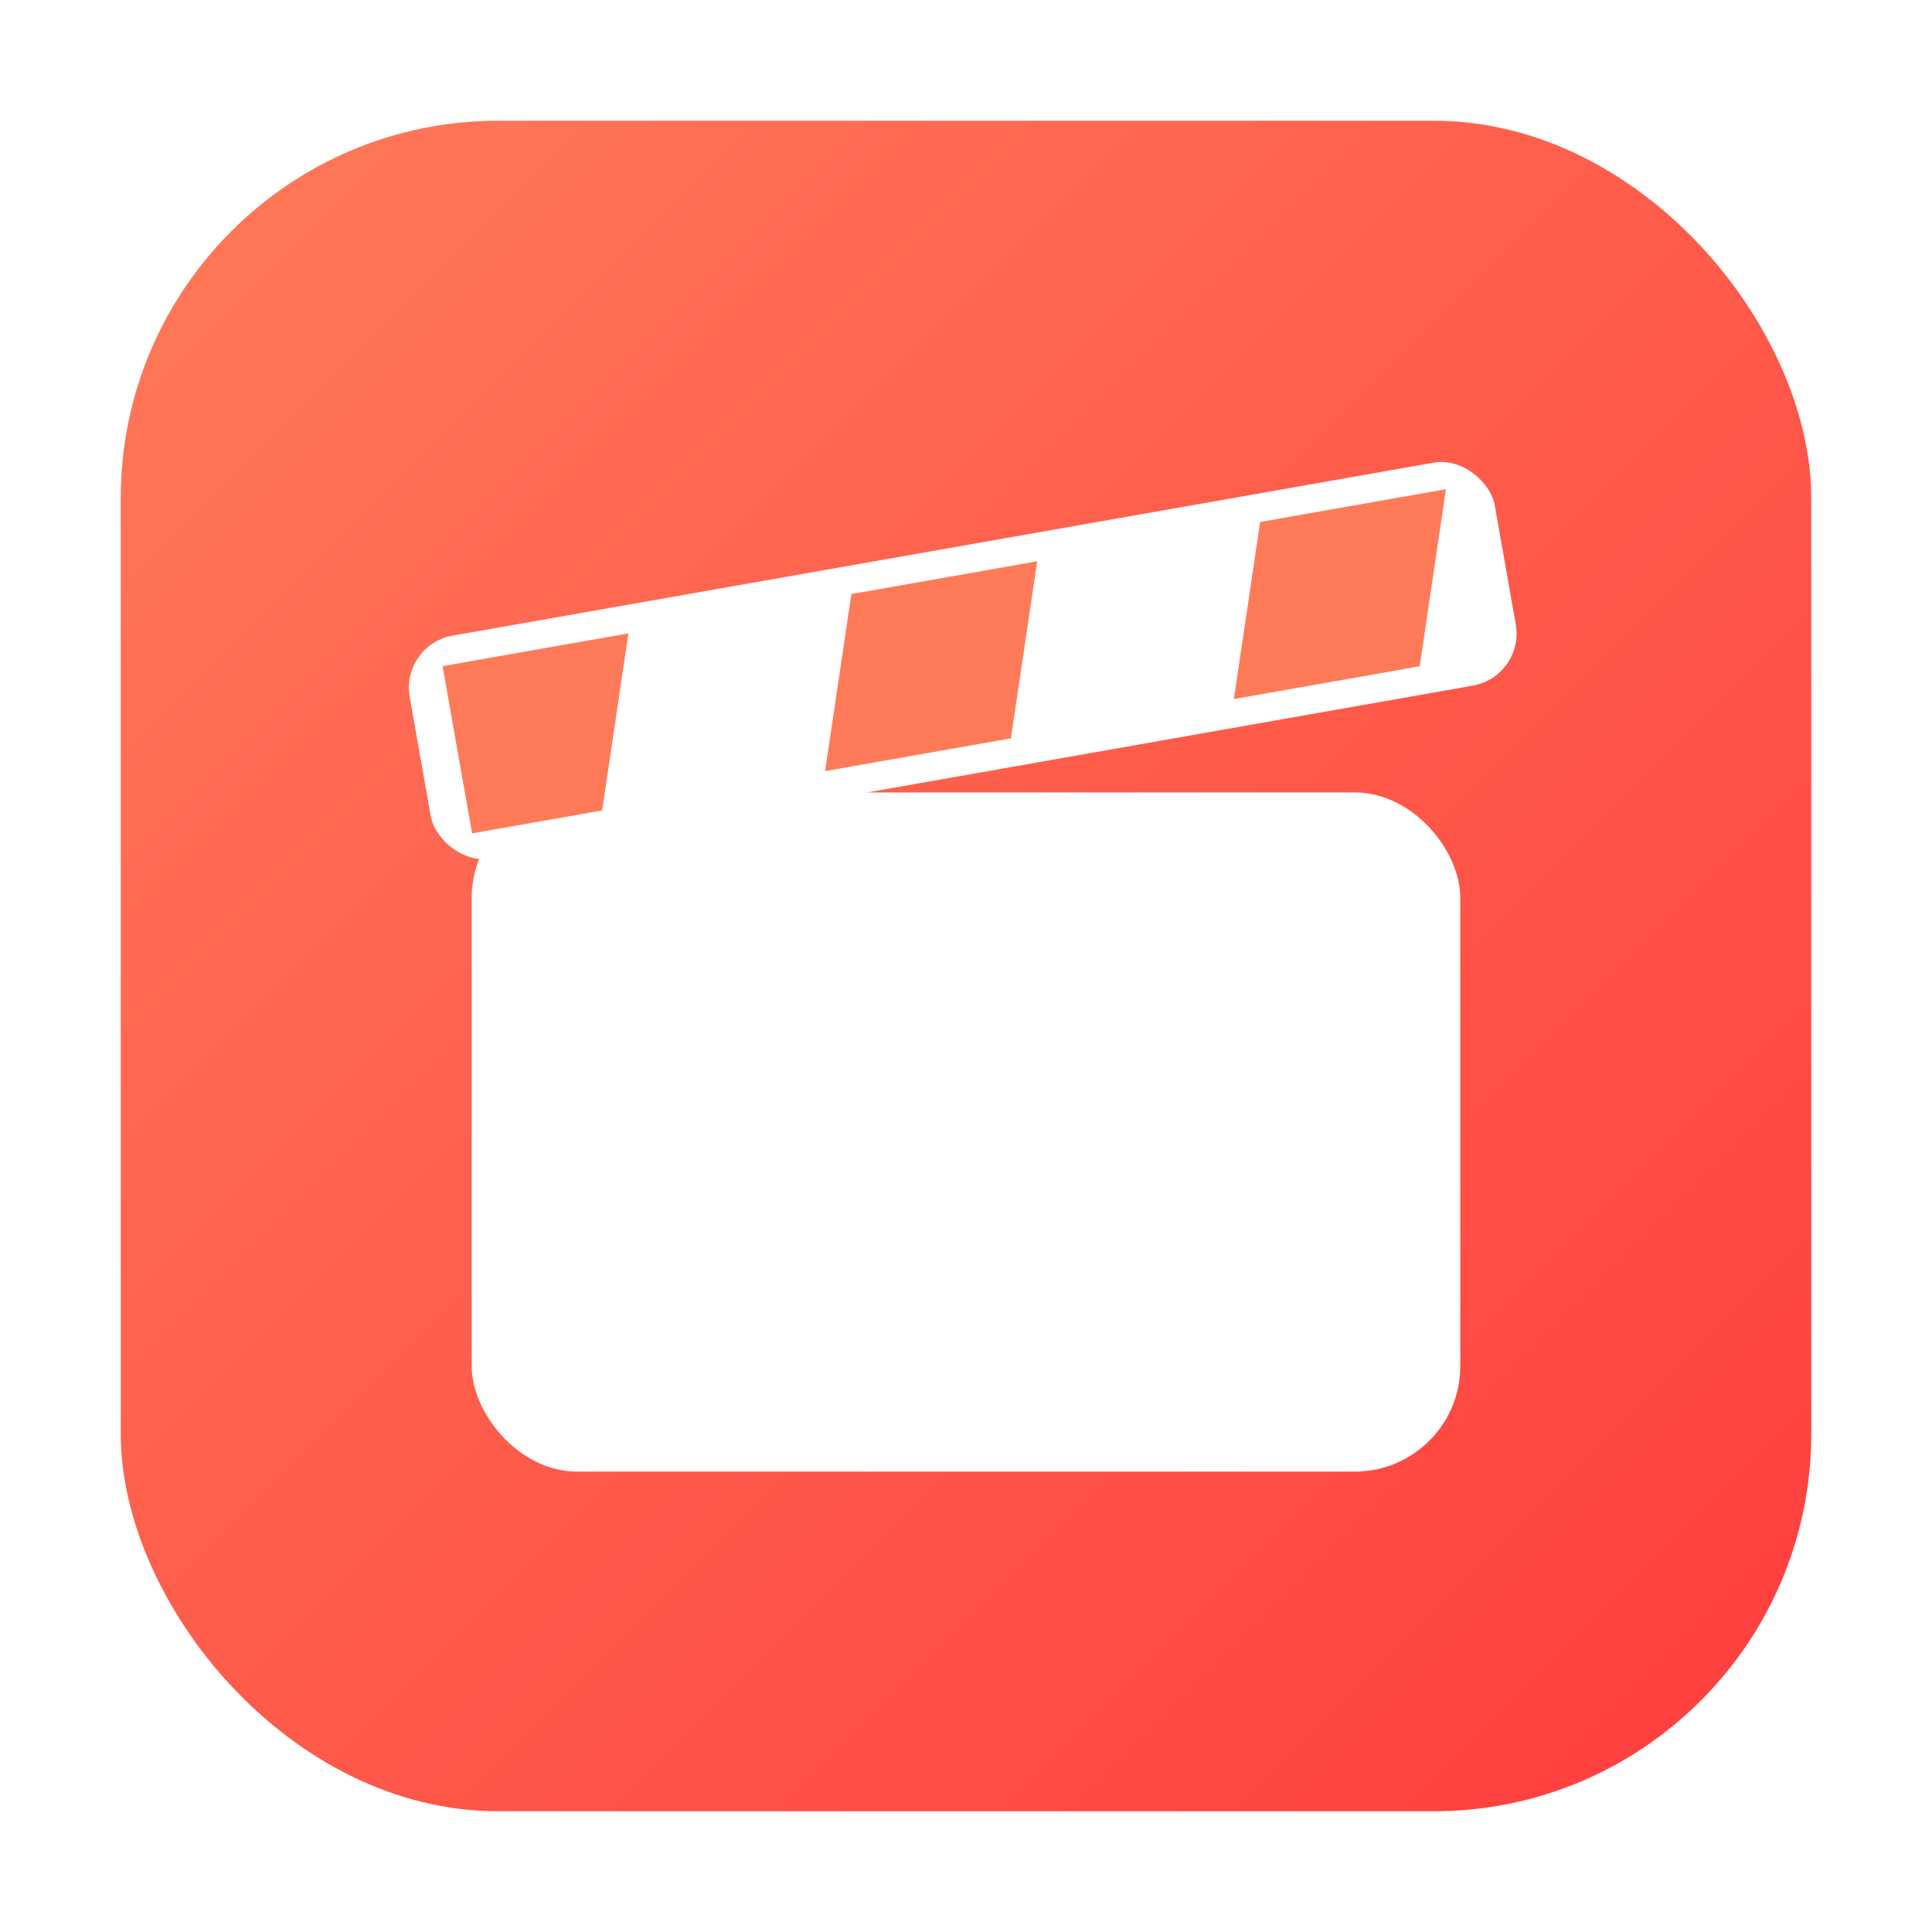 <?xml version="1.0" encoding="UTF-8"?>
<svg xmlns="http://www.w3.org/2000/svg" viewBox="0 0 1024 1024" role="img" aria-label="Movie App Icon">
  <defs>
    <linearGradient id="bg" x1="0" y1="0" x2="1" y2="1">
      <stop offset="0%" stop-color="#FF7A59"/>
      <stop offset="100%" stop-color="#FF3D3D"/>
    </linearGradient>
    <filter id="softShadow" x="-20%" y="-20%" width="140%" height="140%">
      <feDropShadow dx="0" dy="10" stdDeviation="24" flood-opacity="0.18"/>
    </filter>
    <clipPath id="rounded">
      <rect x="64" y="64" width="896" height="896" rx="200" ry="200"/>
    </clipPath>
  </defs>

  <!-- Background rounded square -->
  <rect x="64" y="64" width="896" height="896" rx="200" ry="200" fill="url(#bg)"/>

  <!-- Clapperboard group -->
  <g filter="url(#softShadow)" fill="#FFFFFF" clip-path="url(#rounded)">
    <!-- Slate (main body) -->
    <rect x="250" y="420" width="524" height="360" rx="56" ry="56"/>
    <!-- Slate writing lines -->
    <rect x="320" y="560" width="300" height="32" rx="16" ry="16"/>
    <rect x="320" y="630" width="220" height="28" rx="14" ry="14"/>

    <!-- Top clapper -->
    <g transform="rotate(-10 512 360)">
      <rect x="220" y="290" width="584" height="120" rx="28" ry="28"/>
      <!-- Stripes -->
      <g transform="translate(240 305)">
        <polygon points="0,0 100,0 70,90 0,90" fill="#FF7A59"/>
        <polygon points="110,0 210,0 180,90 80,90" fill="#FFFFFF"/>
        <polygon points="220,0 320,0 290,90 190,90" fill="#FF7A59"/>
        <polygon points="330,0 430,0 400,90 300,90" fill="#FFFFFF"/>
        <polygon points="440,0 540,0 510,90 410,90" fill="#FF7A59"/>
      </g>
    </g>
  </g>
</svg>

